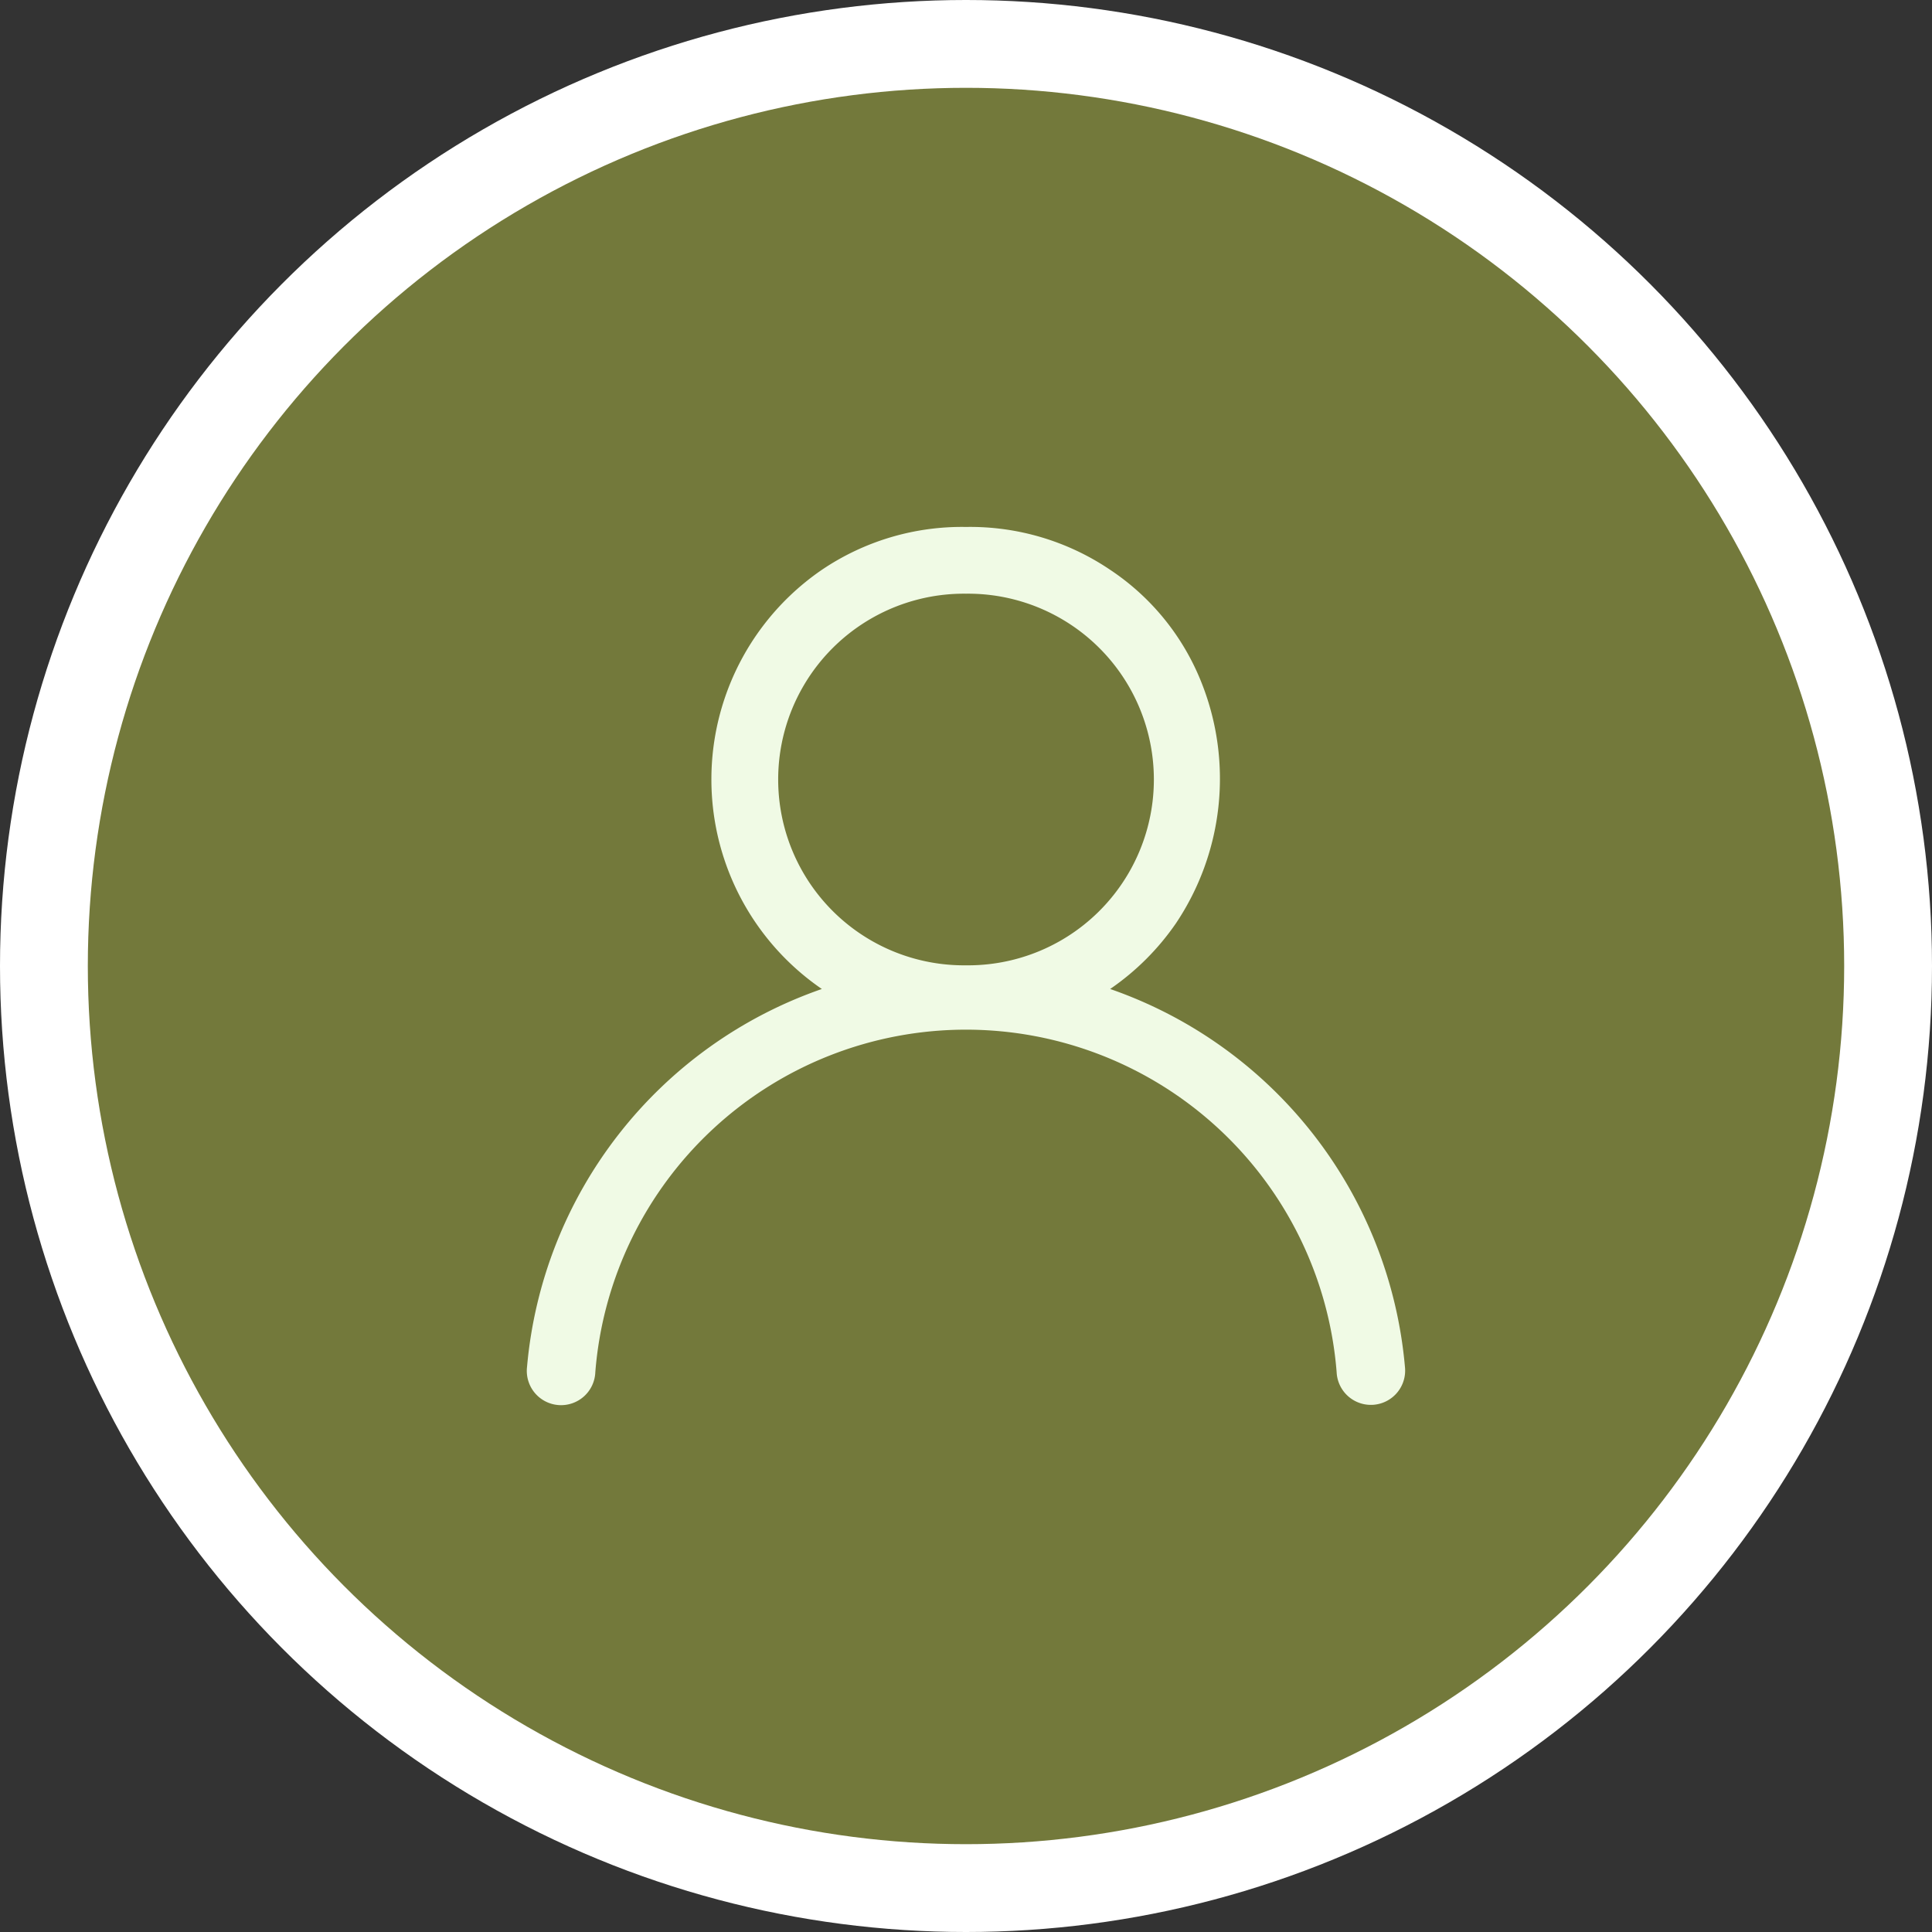 <svg xmlns="http://www.w3.org/2000/svg" width="88" height="88" viewBox="0 0 88 88">
  <rect x="0" y="0" width="88" height="88" fill="#333333" stroke="none"/>
  <g id="Group_6810" data-name="Group 6810" transform="translate(-144 -304)">
    <g id="Group_6212" data-name="Group 6212" transform="translate(-16 51.296)">
      <circle id="Ellipse_366" data-name="Ellipse 366" cx="44" cy="44" r="44" transform="translate(160 252.704)" fill="#fff"/>
      <g id="Group_5905" data-name="Group 5905" transform="translate(163.045 254.915)">
        <circle id="beautiful-girl-pink-background" cx="40" cy="40" r="40" transform="translate(0.955 1.789)" fill="#73793b"/>
      </g>
    </g>
    <path id="Path_73362" data-name="Path 73362" d="M977.742,551.6a11.608,11.608,0,0,0,2.995-2.989,11.828,11.828,0,0,0,1.184-10.92,11.047,11.047,0,0,0-4.177-5.183,11.387,11.387,0,0,0-6.567-1.953h0a11.386,11.386,0,0,0-6.567,1.953,11.572,11.572,0,0,0,0,19.092,20.087,20.087,0,0,0-13.428,17.21,1.561,1.561,0,1,0,3.11.24,16.936,16.936,0,0,1,33.766,0,1.561,1.561,0,1,0,3.111-.24A20.088,20.088,0,0,0,977.742,551.6Zm-6.565-1.078h0a8.464,8.464,0,1,1,0-16.927h0a8.464,8.464,0,1,1,0,16.927Z" transform="translate(-783.176 -202.553)" fill="#f0fae5" stroke="rgba(0,0,0,0)" stroke-width="1"/>
  </g>
</svg>
